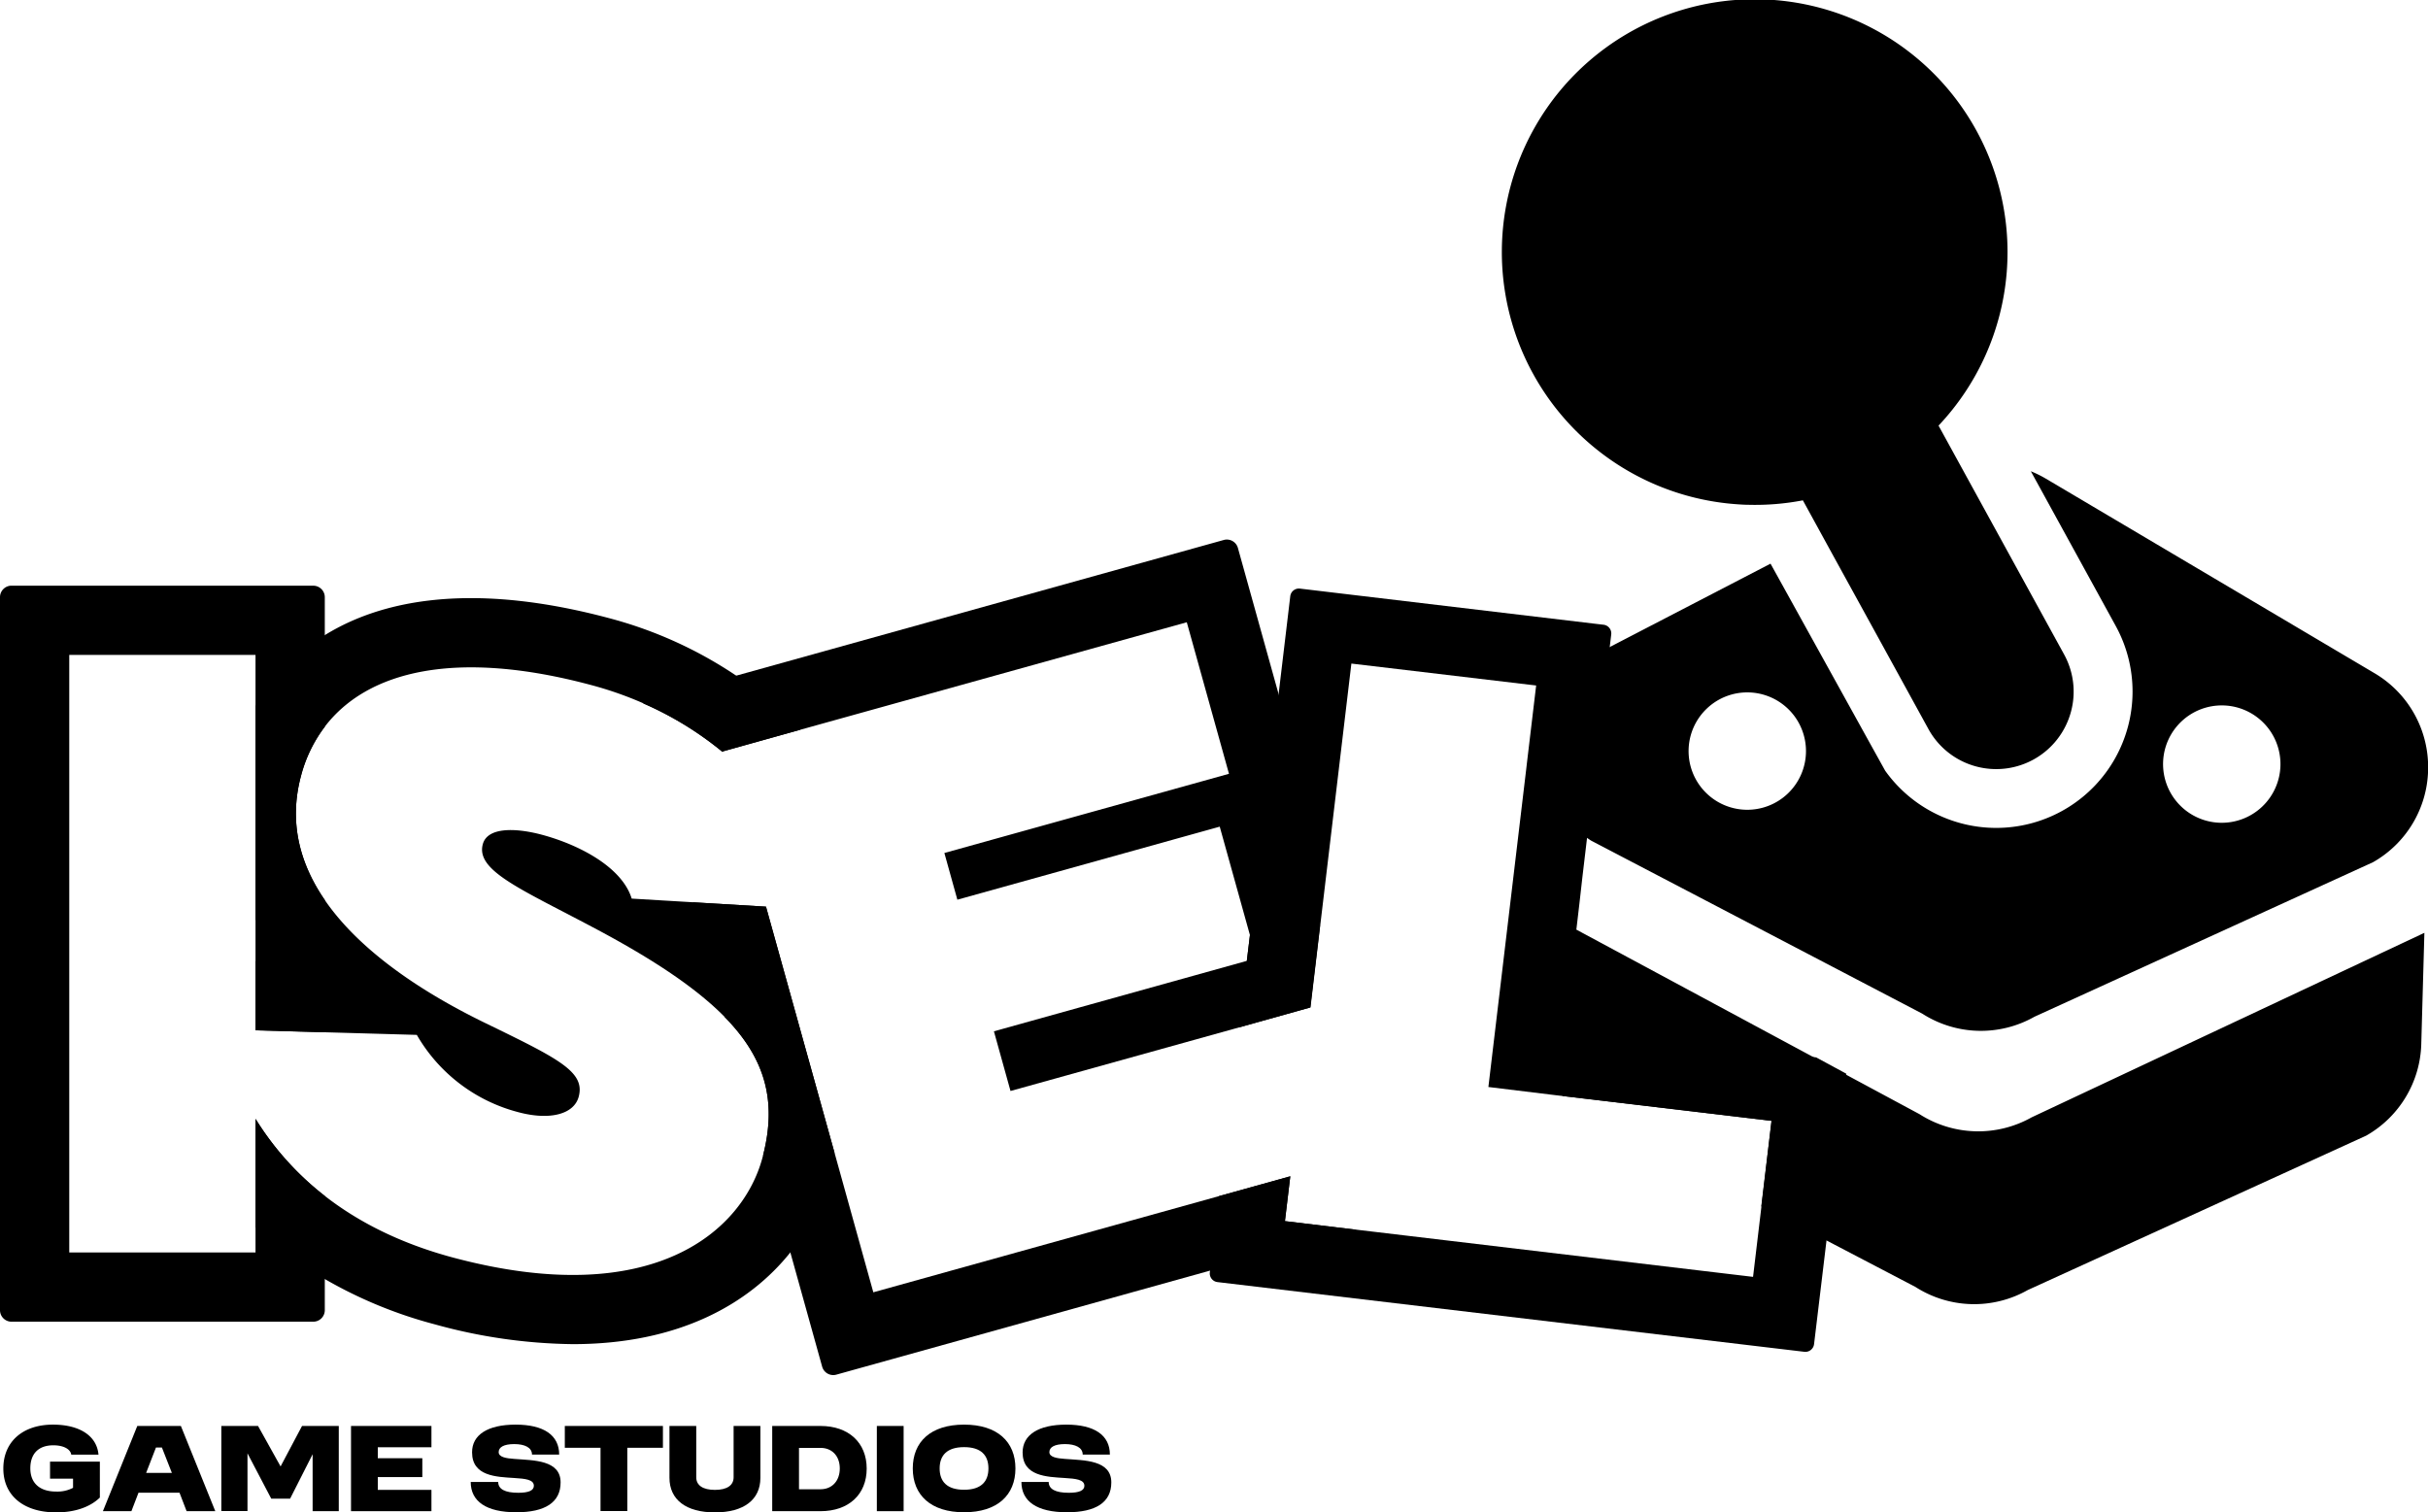 <svg xmlns="http://www.w3.org/2000/svg" viewBox="0 0 779.76 485.72"><g id="Layer_2" data-name="Layer 2"><g id="Layer_3" data-name="Layer 3"><path d="M762.63,216.25,657,153.72a36,36,0,0,0-4.79-2.36l27.27,49.7a43.79,43.79,0,0,1-74.05,46.48l-4.82-8.68-32-57.82L513.7,209.52A34.94,34.94,0,0,0,511,270l106.32,55.56a34.89,34.89,0,0,0,36.06,1l108.72-49.63a34.92,34.92,0,0,0,17.69-29.43v-.15A35,35,0,0,0,762.63,216.25Zm-202,43.83a18.85,18.85,0,1,1,19.36-18.33A18.85,18.85,0,0,1,560.58,260.08ZM713,264.26a18.85,18.85,0,1,1,19.37-18.33A18.86,18.86,0,0,1,713,264.26Z"/><path d="M778.6,299.61l-1,35.71a34.94,34.94,0,0,1-17.7,29.44L651.21,414.35a34.94,34.94,0,0,1-36.06-1l-28.6-14.95-20.91-10.93.13-1.09.09-.76.16-1.36L568.93,360l-59.88-7.12h0l-3.78-.45-3.37-.4a34.91,34.91,0,0,1-9.16-24.55l1-35.63,12.49,6.72,75.93,40.84,10.78,5.8,23.54,12.66a35,35,0,0,0,36,1Z"/><path d="M664.32,231a24.84,24.84,0,0,1-28.25,15.51h0a24.78,24.78,0,0,1-16.77-12.39l-17.35-31.61h0L588.48,178l-3.08-5.62L579,160.7a81,81,0,0,1-17.65,1.43c-1.08,0-2.16-.08-3.23-.15a81.2,81.2,0,1,1,64.45-25.28l7.35,13.4,2.1,3.83,13.52,24.64,17.34,31.6A24.81,24.81,0,0,1,664.32,231Z"/><path d="M100.62,188.11H3.69A3.7,3.7,0,0,0,0,191.81v229a3.7,3.7,0,0,0,3.69,3.7h96.93a3.7,3.7,0,0,0,3.69-3.7h0V384.12a93.89,93.89,0,0,1-22.25-24.76v42.91H22.24V210.34H82.06V330.93l22.25.63V289.07c-7.79-11.33-11.7-24.64-7.65-39.82a44.82,44.82,0,0,1,7.65-15.83V191.81a3.7,3.7,0,0,0-3.7-3.69Z"/><path d="M232.08,241.33l.06.21a107.64,107.64,0,0,0-25.54-15.65,115.7,115.7,0,0,0-16.89-5.9c-43-11.5-71.63-4.64-85.41,13.43a44.82,44.82,0,0,0-7.65,15.83c-4.05,15.18-.14,28.5,7.65,39.82,12.8,18.64,36.07,32,51.62,39.55C179.31,340,188,344.21,185.86,352.23c-1.53,5.75-9.44,7.66-19.35,5a53,53,0,0,1-32.65-24.84l-29.55-.84-22.25-.63V308.69l1.75.05a3.7,3.7,0,0,0,3.09-5.85,81.67,81.67,0,0,1-4.84-7.62v-68.5a64.5,64.5,0,0,1,20.31-21.54c.64-.42,1.29-.83,1.94-1.23,12.8-7.92,28.6-11.89,47-11.89,13.39,0,28.24,2.15,44.14,6.39a134.8,134.8,0,0,1,41,18.52,124.2,124.2,0,0,1,20.58,17.36Z"/><path d="M268,370.24c-.42,2.39-1,4.84-1.64,7.33a67.57,67.57,0,0,1-12.54,24.69c-13.19,16.51-35.78,29.46-69.86,29.46a172.3,172.3,0,0,1-44.22-6.33,143.28,143.28,0,0,1-35.41-14.57,122.58,122.58,0,0,1-22.25-16.64V359.35a93.6,93.6,0,0,0,22.25,24.77c10.53,8.2,24,15.19,41.16,19.79,64.46,17.22,93.14-8.74,99.37-32.06.08-.3.15-.59.22-.89,4.32-17,1-30.74-12.35-44.33-8.86-9-22.13-18-40.53-27.84-24.55-13.11-39.47-19-37.15-27.63,1.47-5.52,10.46-5.32,18.91-3.07,12.14,3.25,25.81,10.45,28.91,20.53l19.61,1.17L246,291.2Z"/><path d="M423.94,297.23l-3.14,26.34L397.89,330h0l-73.36,20.41-5.33-19.17,81.22-22.62,1-8.28-9.7-34.83-84.26,23.46-4.17-15,91.4-25.44-13.55-48.67L257.05,234.38l-25,7,.06.21a107.64,107.64,0,0,0-25.54-15.65,3.69,3.69,0,0,1,1.67-1L236.5,217,393,173.44a3.69,3.69,0,0,1,4.56,2.56h0l13.05,46.88,10.45,37.53a3.69,3.69,0,0,1-2.57,4.55h0a3.7,3.7,0,0,0-2.7,3.55,3.77,3.77,0,0,0,.14,1l7.39,26.42A3.65,3.65,0,0,0,423.94,297.23Z"/><path d="M435.66,395l-47.07,13.11-120,33.41a3.7,3.7,0,0,1-4.55-2.56h0l-10.2-36.64L245.1,371c4.31-17,1-30.73-12.35-44.33L222.49,289.8,246,291.21l22,79,12.47,44.86,111-30.89,22.92-6.38-1.72,14.4Z"/><path d="M592.94,344.86l0,.3-5.85,49h0l-.18,1.59-.16,1.28-.16,1.37-4,33.32a2.81,2.81,0,0,1-3.1,2.46L391,411.79a2.81,2.81,0,0,1-2.46-3.12l.07-.6,2.83-23.88,22.93-6.38-1.72,14.41,23,2.74L563,410.11l2.69-22.6.13-1.09.09-.76.16-1.36L568.93,360l-59.88-7.12h0l-3.78-.45-3.37-.4-2.39-.28L478,349.13l10.55-88.66,1.6-13.43.23-2,1.73-14.53.61-5.14.62-5.2-2.23-.26L434,213.13l-10,84.11-3.13,26.34L397.88,330l2.54-21.38,1-8.28,9.21-77.41,3.74-31.42a2.8,2.8,0,0,1,3.11-2.46h0l94.62,11.27,2.91.34a2.81,2.81,0,0,1,2.44,3.12l-.75,6.31-.11,1-6.29,52.92-.42,3.47-1.66,14-1,8.87-.8,6.82-.17,1.43-1.31,11-2.09,17.63a2.79,2.79,0,0,0,2.44,3.12l76.89,9.14,1.08.13h0Z"/><path d="M23.46,477.87v-2.94H16.07v-5.47h16V481c-3.25,3.16-8.24,4.76-14,4.76-10.5,0-17-5.41-17-14.08S7.37,457.57,17,457.57c8.41,0,14.08,3.48,14.63,9.64H22.88c-.27-1.82-2.55-3-5.74-3-4.76,0-7.4,2.68-7.4,7.4s3,7.46,8.28,7.46A10.83,10.83,0,0,0,23.46,477.87Z"/><path d="M44.09,458h14l11.05,27.37H59.93l-2.28-5.93H44.48l-2.28,5.93H33.05ZM55.2,473.08,52,464.93H50.09l-3.16,8.15Z"/><path d="M71.08,458H82.87l7.24,13L97,458h11.8v27.37H100.4V467.08l-7.23,14.27H87.11l-7.63-14.56v18.54h-8.4Z"/><path d="M112.73,458h25.83v6.84H121.33v3.52h14.3v6.06h-14.3v4.11h17.23v6.84H112.73Z"/><path d="M165.58,457.57c9.06,0,14,3.39,14,9.61h-8.73c0-2.25-2.34-3.36-5.7-3.36s-5,1-5,2.58,2.28,2,5,2.18c6.29.49,14.89.33,14.89,7.56,0,6.42-5,9.58-14.2,9.58-9.68,0-14.67-3.49-14.67-9.74H160c0,2.31,2.18,3.48,6.45,3.48,3.39,0,5-.75,5-2.25,0-2-2.77-2.28-6.35-2.5-5.7-.36-13.49-.56-13.49-8.22C151.57,460.82,156.69,457.57,165.58,457.57Z"/><path d="M192.86,465H181.39v-7H212.9v7H201.46v20.33h-8.6Z"/><path d="M215,474.64V458h8.6v16.48c0,2.61,2.15,4.05,6,4.05s6-1.44,6-4.05V458h8.6v16.68c0,7-5.31,11.08-14.6,11.08S215,481.68,215,474.64Z"/><path d="M248,458h15.51c9,0,14.83,5.34,14.83,13.68s-5.8,13.69-14.83,13.69H248Zm15.51,20.33c3.71,0,6.19-2.7,6.19-6.68s-2.48-6.61-6.19-6.61H256.6v13.29Z"/><path d="M281.6,458h8.6v27.37h-8.6Z"/><path d="M309.62,457.57c10.69,0,16.49,5.5,16.49,14.07s-5.8,14.08-16.49,14.08-16.48-5.51-16.48-14.08S298.9,457.57,309.62,457.57Zm0,20.92c5.44,0,7.82-2.61,7.82-6.85s-2.38-6.84-7.82-6.84-7.85,2.61-7.85,6.84S304.15,478.49,309.62,478.49Z"/><path d="M342.44,457.57c9.06,0,14,3.39,14,9.61h-8.73c0-2.25-2.35-3.36-5.7-3.36s-5,1-5,2.58,2.28,2,5,2.18c6.29.49,14.89.33,14.89,7.56,0,6.42-5,9.58-14.21,9.58-9.68,0-14.66-3.49-14.66-9.74h8.76c0,2.31,2.19,3.48,6.46,3.48,3.38,0,5-.75,5-2.25,0-2-2.77-2.28-6.35-2.5-5.7-.36-13.49-.56-13.49-8.22C328.43,460.82,333.54,457.57,342.44,457.57Z"/></g></g></svg>